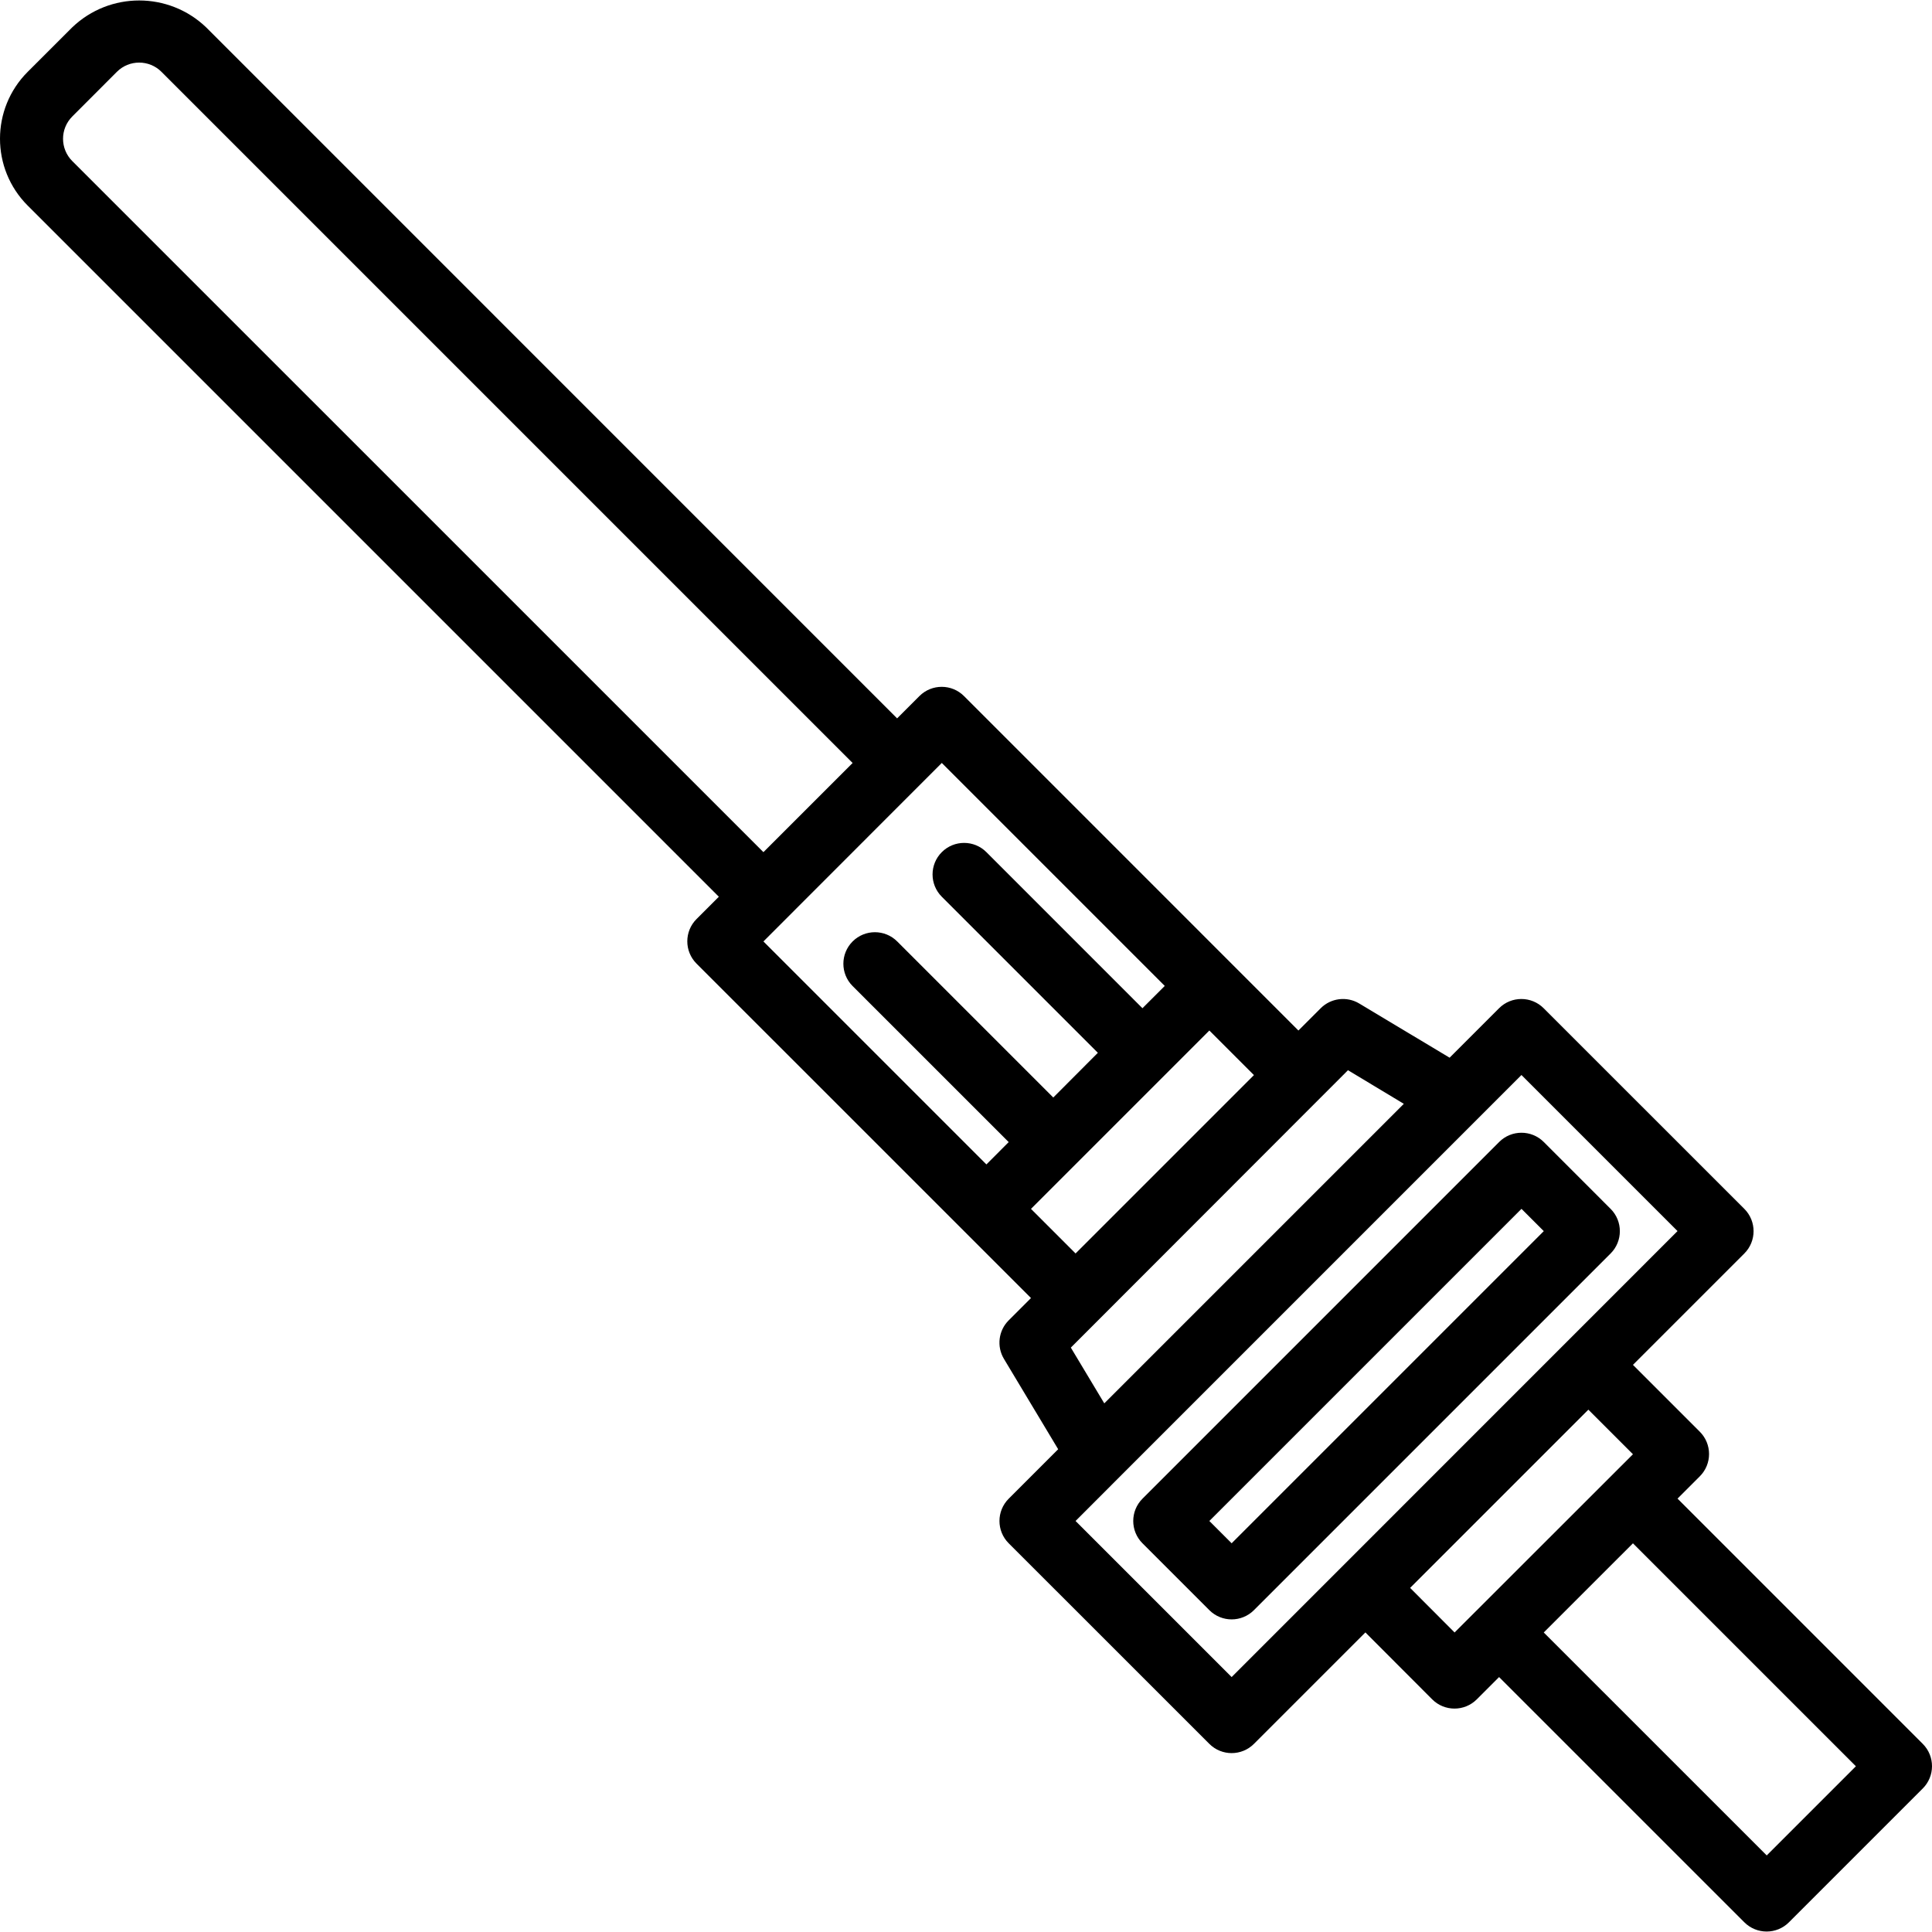 <?xml version="1.0" encoding="iso-8859-1"?>
<!-- Generator: Adobe Illustrator 19.0.0, SVG Export Plug-In . SVG Version: 6.00 Build 0)  -->
<svg version="1.1" id="Capa_1" xmlns="http://www.w3.org/2000/svg" xmlns:xlink="http://www.w3.org/1999/xlink" x="0px" y="0px"
	 viewBox="0 0 490.205 490.205" style="enable-background:new 0 0 490.205 490.205;" xml:space="preserve">
<g>
	<g>
		<path d="M487.885,442.495c-0.007-0.008-0.015-0.015-0.022-0.022l-62.224-62.232l5.656-5.656c3.123-3.124,3.123-8.188,0-11.312
			l-16.968-16.968l28.264-28.264c3.123-3.124,3.123-8.188,0-11.312l-50.92-50.912c-3.124-3.123-8.188-3.123-11.312,0l-12.552,12.552
			l-22.928-13.752c-3.148-1.891-7.179-1.396-9.776,1.2l-5.656,5.656l-16.968-16.968l-67.88-67.888
			c-3.122-3.126-8.188-3.129-11.314-0.006c-0.002,0.002-0.004,0.004-0.006,0.006l-5.656,5.656L52.287,6.92
			c-9.498-9.069-24.447-9.069-33.944,0L7.031,18.224c-9.373,9.372-9.375,24.568-0.003,33.941c0.001,0.001,0.002,0.002,0.003,0.003
			l175.36,175.36l-5.656,5.656c-3.126,3.122-3.129,8.188-0.006,11.314c0.002,0.002,0.004,0.004,0.006,0.006l67.888,67.88
			l16.968,16.968l-5.656,5.656c-2.599,2.595-3.097,6.626-1.208,9.776l13.76,22.928l-12.552,12.552
			c-3.123,3.124-3.123,8.188,0,11.312l50.912,50.896c3.124,3.123,8.188,3.123,11.312,0l28.28-28.28l16.952,16.984
			c3.124,3.123,8.188,3.123,11.312,0l5.656-5.656l62.232,62.224c3.124,3.123,8.188,3.123,11.312,0l33.936-33.936
			C490.976,450.697,490.997,445.632,487.885,442.495z M18.343,40.872c-3.126-3.122-3.129-8.188-0.006-11.314
			c0.002-0.002,0.004-0.004,0.006-0.006l11.312-11.328c3.124-3.123,8.188-3.123,11.312,0l175.368,175.368l-22.632,22.624
			L18.343,40.872z M216.335,250.192l39.6,39.592l-5.656,5.664l-56.576-56.576l45.256-45.288l56.576,56.576l-5.664,5.656
			l-39.592-39.6c-3.124-3.126-8.19-3.128-11.316-0.004c-3.126,3.124-3.128,8.19-0.004,11.316l39.6,39.6l-11.312,11.344l-39.6-39.6
			c-3.126-3.124-8.192-3.122-11.316,0.004S213.209,247.068,216.335,250.192z M261.591,306.728l45.256-45.256l11.312,11.312
			l-45.256,45.256L261.591,306.728z M342.023,271.544l14.168,8.528l-76,76l-8.488-14.144L342.023,271.544z M312.503,425.52
			l-39.6-39.6l11.288-11.304l90.536-90.544l11.312-11.312l39.6,39.6L312.503,425.52z M369.071,414.208l-11.28-11.312l45.224-45.224
			l11.312,11.312L369.071,414.208z M448.271,470.776l-56.576-56.568l22.632-22.624l56.568,56.568L448.271,470.776z"/>
	</g>
</g>
<g>
	<g>
		<path d="M408.663,306.728l-16.968-16.976c-3.124-3.123-8.188-3.123-11.312,0l-90.504,90.512c-3.123,3.124-3.123,8.188,0,11.312
			l16.968,16.968c3.124,3.123,8.188,3.123,11.312,0l90.504-90.504C411.786,314.916,411.786,309.852,408.663,306.728z
			 M312.503,391.576l-5.656-5.656l79.2-79.2l5.656,5.656L312.503,391.576z"/>
	</g>
</g>
<g>
</g>
<g>
</g>
<g>
</g>
<g>
</g>
<g>
</g>
<g>
</g>
<g>
</g>
<g>
</g>
<g>
</g>
<g>
</g>
<g>
</g>
<g>
</g>
<g>
</g>
<g>
</g>
<g>
</g>
</svg>
